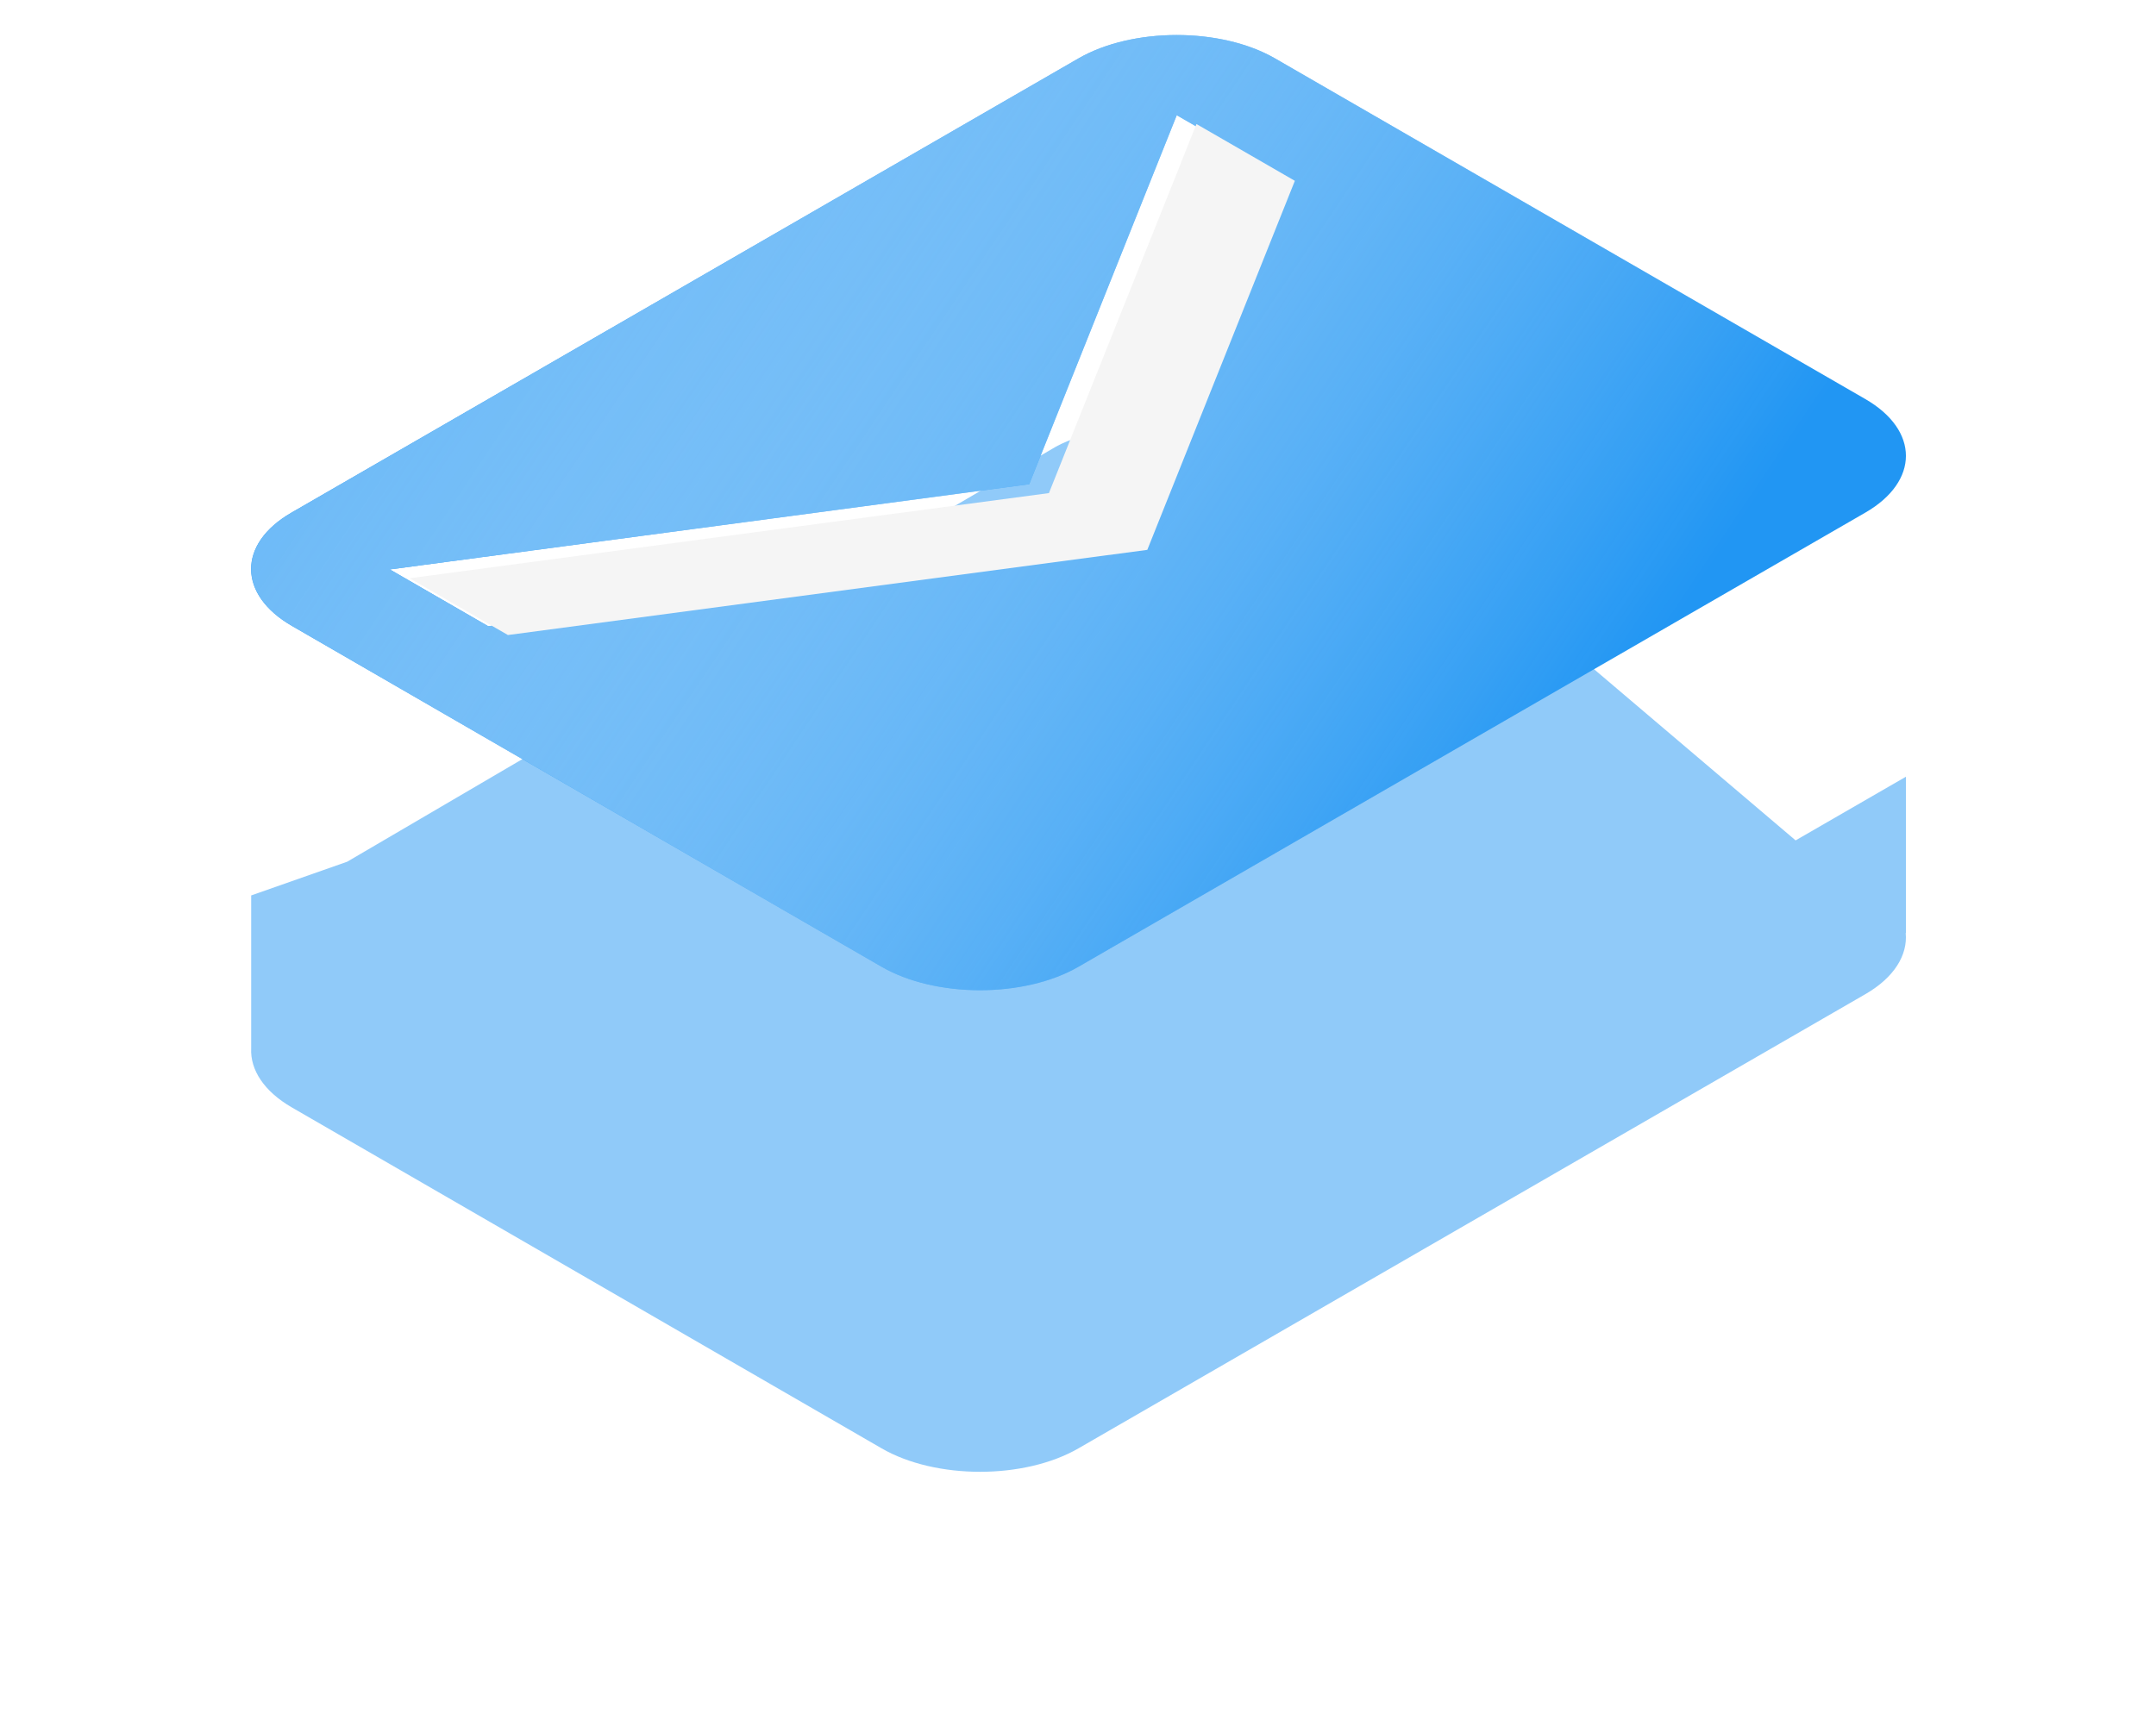 <svg width="555" height="443" viewBox="0 0 555 443" fill="none" xmlns="http://www.w3.org/2000/svg">
<g filter="url(#filter0_d)">
<path d="M271.726 31.065L89.375 137.886L64.658 146.57V185.96C64.404 191.448 67.914 196.991 75.155 201.171L226.963 288.95C240.89 296.99 263.68 296.989 277.606 288.949L480.178 171.994C487.645 167.683 491.108 161.902 490.569 156.227L490.625 156.26V116L462.228 132.395L342.94 31.065C329.013 23.025 285.653 23.024 271.726 31.065Z" fill="#90CAF9"/>
</g>
<path d="M277.599 15.051L75.027 132.006C61.1 140.047 61.227 153.131 75.155 161.17L226.963 248.95C240.89 256.99 263.68 256.989 277.607 248.949L480.179 131.994C494.105 123.953 494.105 110.796 480.178 102.756L328.243 15.05C314.316 7.01 291.526 7.011 277.599 15.051ZM328.244 44.287L290.264 139.309L125.672 161.242L100.349 146.624L264.942 124.691L302.922 29.669L328.244 44.287Z" fill="#2196F3"/>
<path d="M277.599 15.051L75.027 132.006C61.1 140.047 61.227 153.131 75.155 161.17L226.963 248.95C240.89 256.99 263.68 256.989 277.607 248.949L480.179 131.994C494.105 123.953 494.105 110.796 480.178 102.756L328.243 15.05C314.316 7.01 291.526 7.011 277.599 15.051ZM328.244 44.287L290.264 139.309L125.672 161.242L100.349 146.624L264.942 124.691L302.922 29.669L328.244 44.287Z" fill="url(#paint0_linear)"/>
<path d="M295.342 141.581L333.322 46.559L308 31.941L270.02 126.963L105.428 148.896L130.75 163.514L295.342 141.581Z" fill="#f5f5f5"/>
<defs>
<filter id="filter0_d" x="0.645" y="25.035" width="553.98" height="417.945" filterUnits="userSpaceOnUse" color-interpolation-filters="sRGB">
<feFlood flood-opacity="0" result="BackgroundImageFix"/>
<feColorMatrix in="SourceAlpha" type="matrix" values="0 0 0 0 0 0 0 0 0 0 0 0 0 0 0 0 0 0 127 0"/>
<feOffset dy="84"/>
<feGaussianBlur stdDeviation="32"/>
<feColorMatrix type="matrix" values="0 0 0 0 0.89 0 0 0 0 0.949 0 0 0 0 0.992 0 0 0 0.5 0"/>
<feBlend mode="normal" in2="BackgroundImageFix" result="effect1_dropShadow"/>
<feBlend mode="normal" in="SourceGraphic" in2="effect1_dropShadow" result="shape"/>
</filter>
<linearGradient id="paint0_linear" x1="62.729" y1="132" x2="330.159" y2="310.964" gradientUnits="userSpaceOnUse">
<stop stop-color="#6DBAF7"/>
<stop offset="1" stop-color="white" stop-opacity="0"/>
</linearGradient>
</defs>
</svg>
